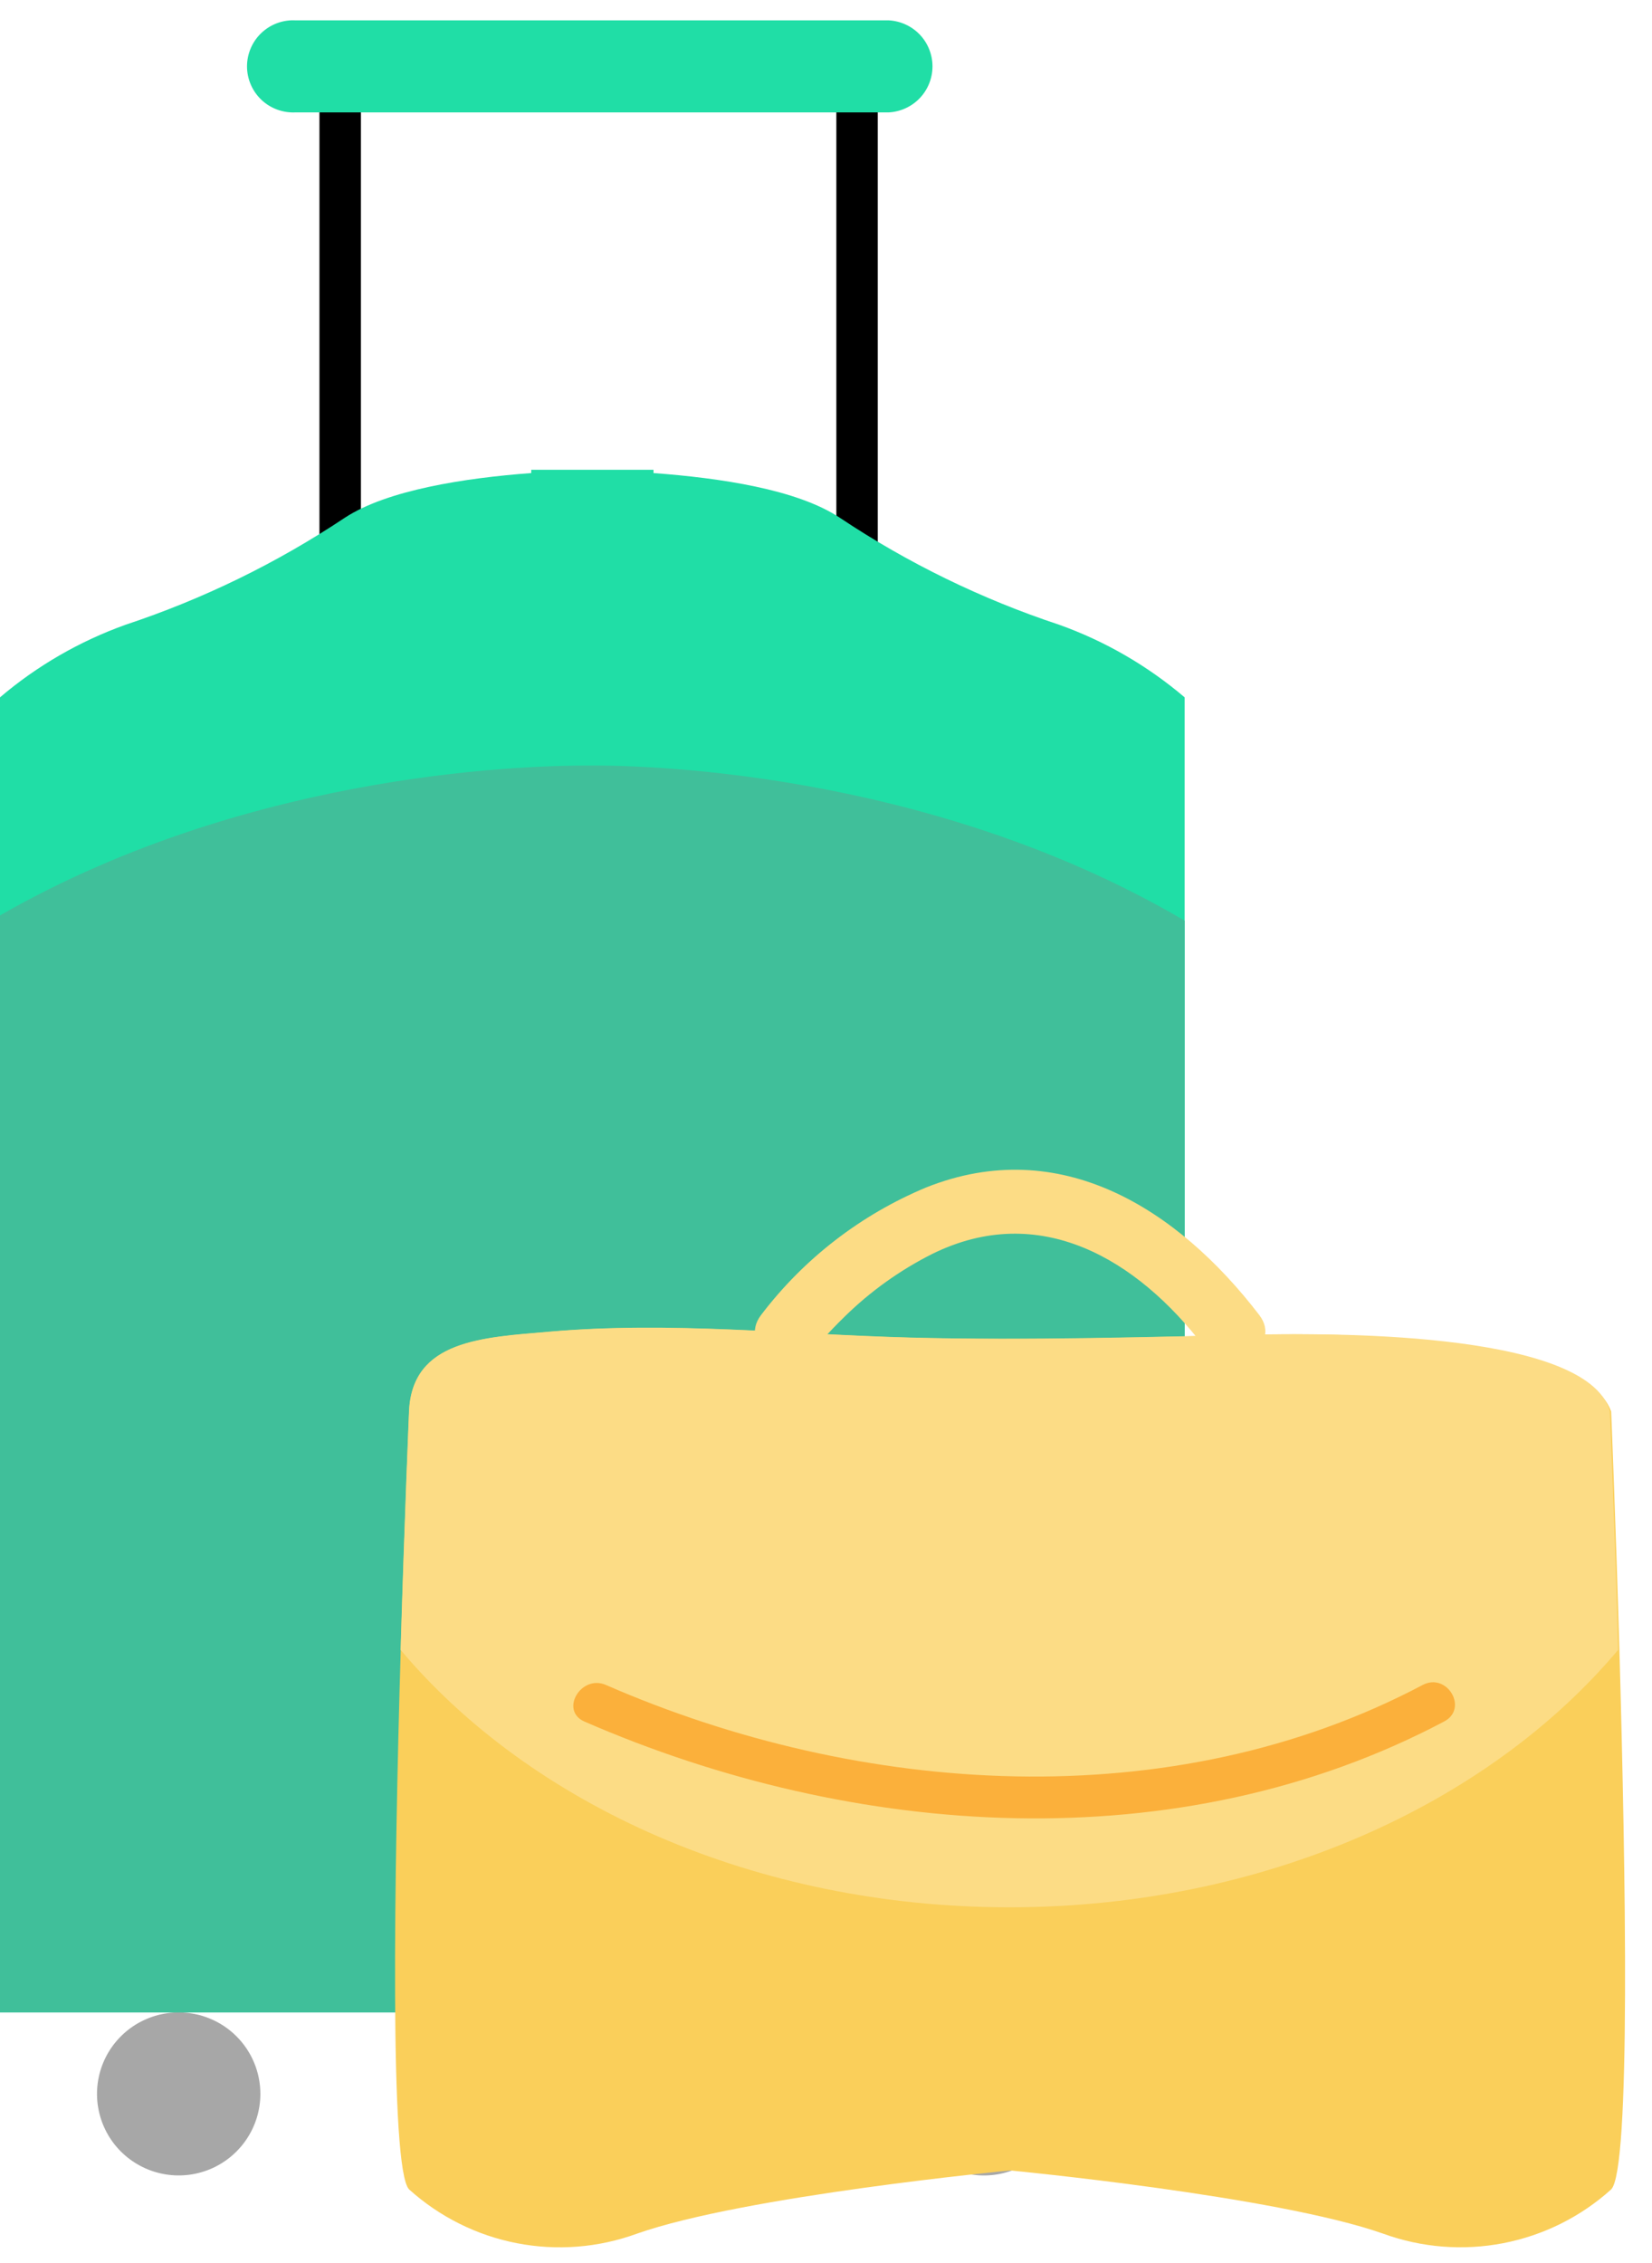<svg width="46" height="63" viewBox="0 0 46 63" fill="none" xmlns="http://www.w3.org/2000/svg">
<path d="M8.895 1.862V16.225C8.895 16.378 8.956 16.525 9.064 16.633C9.172 16.741 9.319 16.802 9.472 16.802C9.625 16.802 9.772 16.741 9.881 16.633C9.989 16.525 10.05 16.378 10.05 16.225V1.862C10.05 1.709 9.989 1.562 9.881 1.454C9.772 1.346 9.625 1.285 9.472 1.285C9.319 1.285 9.172 1.346 9.064 1.454C8.956 1.562 8.895 1.709 8.895 1.862Z" fill="black"/>
<path d="M23.288 1.862V16.225C23.288 16.378 23.348 16.525 23.457 16.633C23.565 16.741 23.712 16.802 23.865 16.802C24.018 16.802 24.165 16.741 24.273 16.633C24.382 16.525 24.442 16.378 24.442 16.225V1.862C24.442 1.709 24.382 1.562 24.273 1.454C24.165 1.346 24.018 1.285 23.865 1.285C23.712 1.285 23.565 1.346 23.457 1.454C23.348 1.562 23.288 1.709 23.288 1.862Z" fill="black"/>
<path d="M24.751 0.567H8.235C8.06 0.557 7.885 0.583 7.721 0.643C7.557 0.703 7.407 0.796 7.28 0.916C7.153 1.036 7.052 1.18 6.983 1.341C6.914 1.501 6.878 1.673 6.878 1.848C6.878 2.022 6.914 2.195 6.983 2.355C7.052 2.515 7.153 2.66 7.28 2.78C7.407 2.9 7.557 2.992 7.721 3.052C7.885 3.112 8.06 3.138 8.235 3.129H24.751C25.079 3.11 25.388 2.968 25.614 2.729C25.839 2.491 25.965 2.176 25.965 1.848C25.965 1.52 25.839 1.204 25.614 0.966C25.388 0.728 25.079 0.585 24.751 0.567Z" fill="#20DEA6"/>
<path d="M23.383 14.413C22.196 13.624 20.056 13.308 18.197 13.17V13.079C18.197 13.079 17.501 13.079 16.493 13.079C15.484 13.079 14.792 13.079 14.792 13.079V13.17C12.933 13.308 10.778 13.644 9.603 14.413C7.71 15.675 5.656 16.677 3.496 17.393C2.218 17.851 1.033 18.535 0 19.414V56.024H32.986V19.414C31.954 18.535 30.771 17.85 29.493 17.393C27.332 16.678 25.276 15.676 23.383 14.413Z" fill="#20DEA6"/>
<path d="M4.975 56.025C4.526 56.025 4.086 56.158 3.712 56.407C3.338 56.657 3.046 57.011 2.874 57.426C2.702 57.84 2.657 58.297 2.745 58.737C2.833 59.177 3.049 59.582 3.367 59.899C3.685 60.216 4.091 60.433 4.532 60.52C4.973 60.608 5.43 60.563 5.846 60.391C6.261 60.219 6.616 59.928 6.866 59.555C7.116 59.182 7.25 58.743 7.25 58.294C7.25 57.692 7.01 57.115 6.583 56.689C6.157 56.264 5.579 56.025 4.975 56.025Z" fill="#A7A7A7"/>
<path d="M27.397 56.026C26.947 56.026 26.508 56.159 26.134 56.408C25.76 56.658 25.468 57.012 25.296 57.427C25.124 57.842 25.079 58.298 25.167 58.738C25.255 59.178 25.471 59.583 25.789 59.9C26.107 60.218 26.512 60.434 26.954 60.521C27.395 60.609 27.852 60.564 28.267 60.392C28.683 60.22 29.038 59.929 29.288 59.556C29.538 59.183 29.671 58.744 29.671 58.295C29.671 57.693 29.432 57.116 29.005 56.691C28.579 56.265 28 56.026 27.397 56.026Z" fill="#A7A7A7"/>
<path d="M16.346 21.313C15.184 21.313 7.182 21.364 0 25.485V56.024H32.986V25.631C25.732 21.364 17.529 21.297 16.346 21.313Z" fill="#40BF9A"/>
<path d="M44.863 39.295C44.056 37.051 36.387 37.132 35.383 37.152C32.037 37.221 28.683 37.33 25.333 37.241C21.983 37.152 18.665 36.786 15.315 37.076C13.447 37.237 11.477 37.305 11.392 39.295C11.392 39.295 11.267 42.231 11.158 45.937C10.977 52.104 10.843 60.405 11.392 60.953C12.237 61.715 13.273 62.233 14.391 62.45C15.508 62.667 16.664 62.576 17.733 62.186C20.728 61.13 28.126 60.425 28.126 60.425C28.126 60.425 35.524 61.13 38.518 62.186C39.588 62.575 40.744 62.666 41.862 62.449C42.98 62.232 44.018 61.715 44.863 60.953C45.412 60.405 45.267 52.092 45.093 45.937C44.984 42.227 44.863 39.295 44.863 39.295Z" fill="#FACF5A"/>
<path d="M25.785 33.06C23.969 33.818 22.386 35.04 21.196 36.604C20.502 37.507 22.036 38.385 22.722 37.495C22.447 37.853 22.786 37.43 22.871 37.334C23.081 37.092 23.303 36.866 23.529 36.645C24.242 35.947 25.059 35.363 25.951 34.913C28.945 33.431 31.662 35.05 33.53 37.495C34.212 38.389 35.75 37.495 35.06 36.604C32.8 33.66 29.526 31.566 25.785 33.06Z" fill="#FCDC85"/>
<path d="M35.379 37.148C32.033 37.217 28.679 37.325 25.329 37.237C21.979 37.148 18.662 36.782 15.312 37.072C13.443 37.233 11.474 37.301 11.389 39.291C11.389 39.291 11.264 42.227 11.155 45.933C14.787 50.251 21.043 53.099 28.106 53.099C35.169 53.099 41.425 50.251 45.057 45.933C44.953 42.223 44.827 39.291 44.827 39.291C44.186 36.963 36.388 37.148 35.379 37.148Z" fill="#FCDC85"/>
<path d="M39.617 46.908C32.634 50.605 23.957 50.001 16.869 46.908C16.179 46.61 15.578 47.621 16.272 47.927C23.767 51.194 32.82 51.838 40.21 47.927C40.896 47.572 40.299 46.553 39.617 46.908Z" fill="#FBB03B"/>
</svg>
